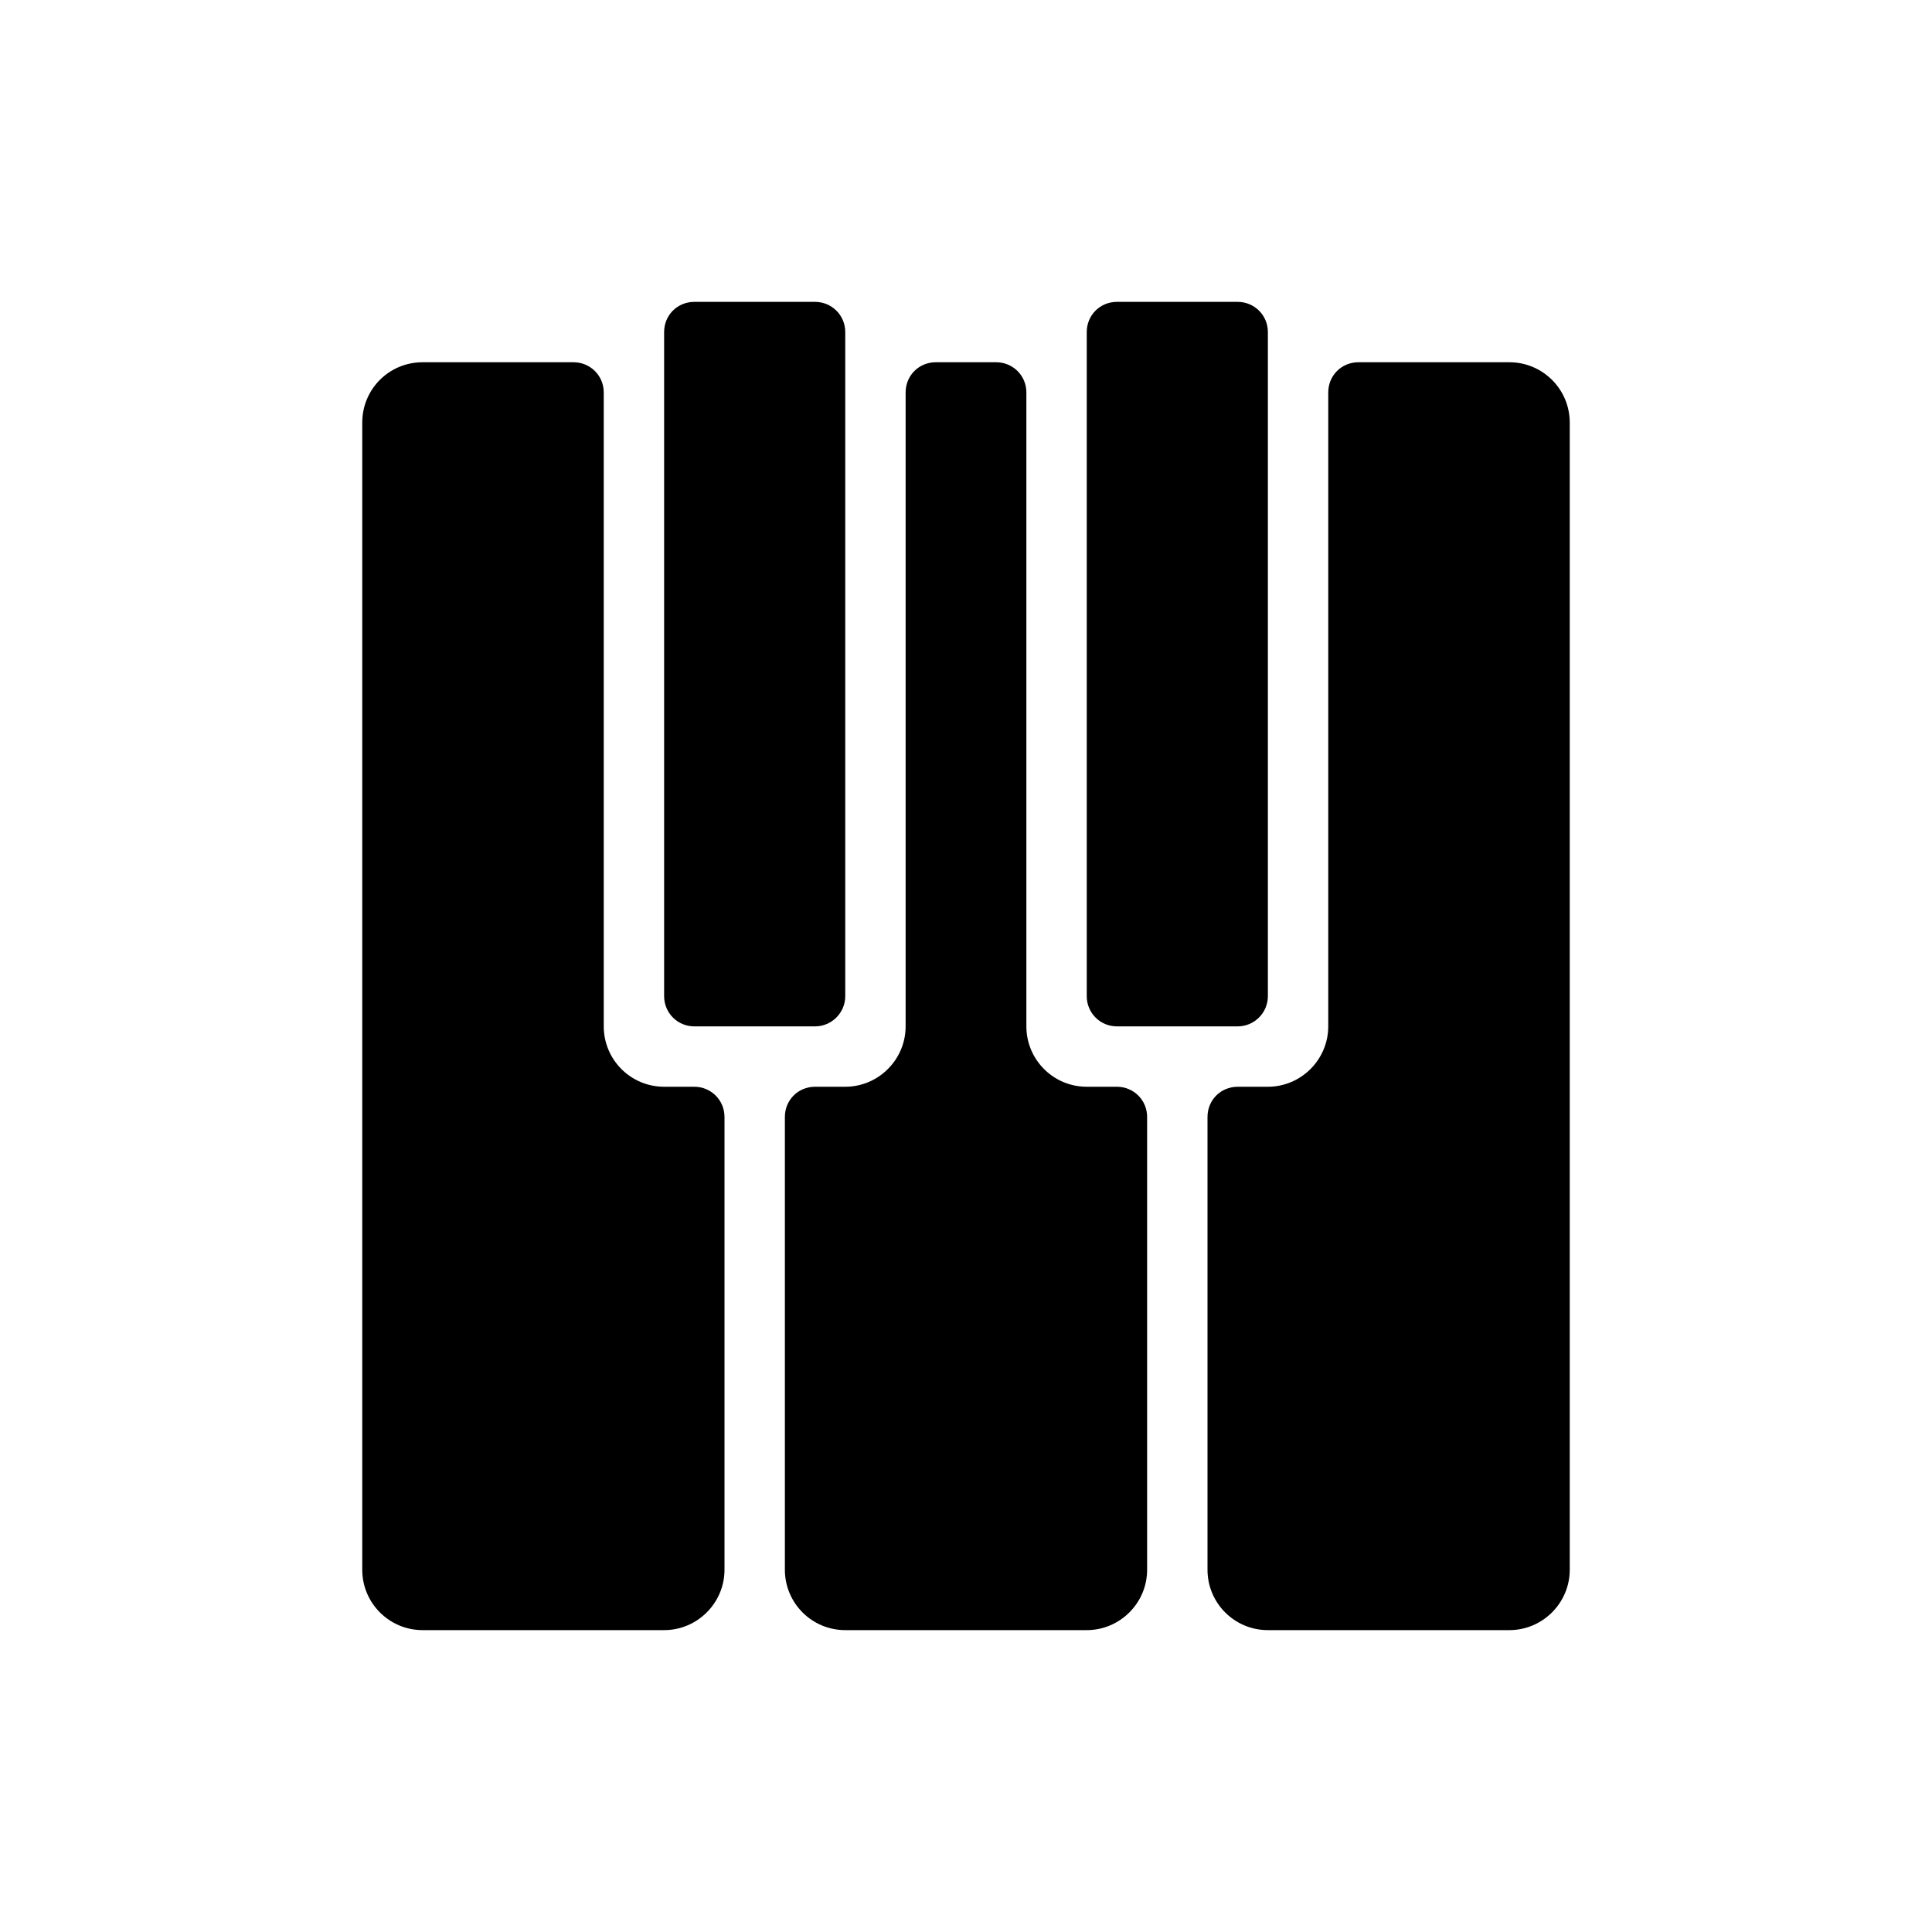<svg xmlns="http://www.w3.org/2000/svg" viewBox="0 0 64 64">
  <path fill-rule="evenodd" d="M50 54h-8v0c-1.11 0-2-.9-2-2V37v0c0-.56.44-1 1-1h1v0c1.1 0 2-.9 2-2V13v0c0-.56.44-1 1-1h5v0c1.1 0 2 .89 2 2v38 0c0 1.1-.9 2-2 2Zm-9-20h-4v0c-.56 0-1-.45-1-1V11v0c0-.56.44-1 1-1h4v0c.55 0 1 .44 1 1v22 0c0 .55-.45 1-1 1Zm-4 2v0c.55 0 1 .44 1 1v15 0c0 1.1-.9 2-2 2h-8v0c-1.11 0-2-.9-2-2V37v0c0-.56.44-1 1-1h1v0c1.1 0 2-.9 2-2V13v0c0-.56.44-1 1-1h2v0c.55 0 1 .44 1 1v21 0c0 1.1.89 2 2 2Zm-10-2h-4v0c-.56 0-1-.45-1-1V11v0c0-.56.44-1 1-1h4v0c.55 0 1 .44 1 1v22 0c0 .55-.45 1-1 1Zm-4 2v0c.55 0 1 .44 1 1v15 0c0 1.1-.9 2-2 2h-8v0c-1.11 0-2-.9-2-2V14v0c0-1.11.89-2 2-2h5v0c.55 0 1 .44 1 1v21 0c0 1.1.89 2 2 2Z" />
</svg>